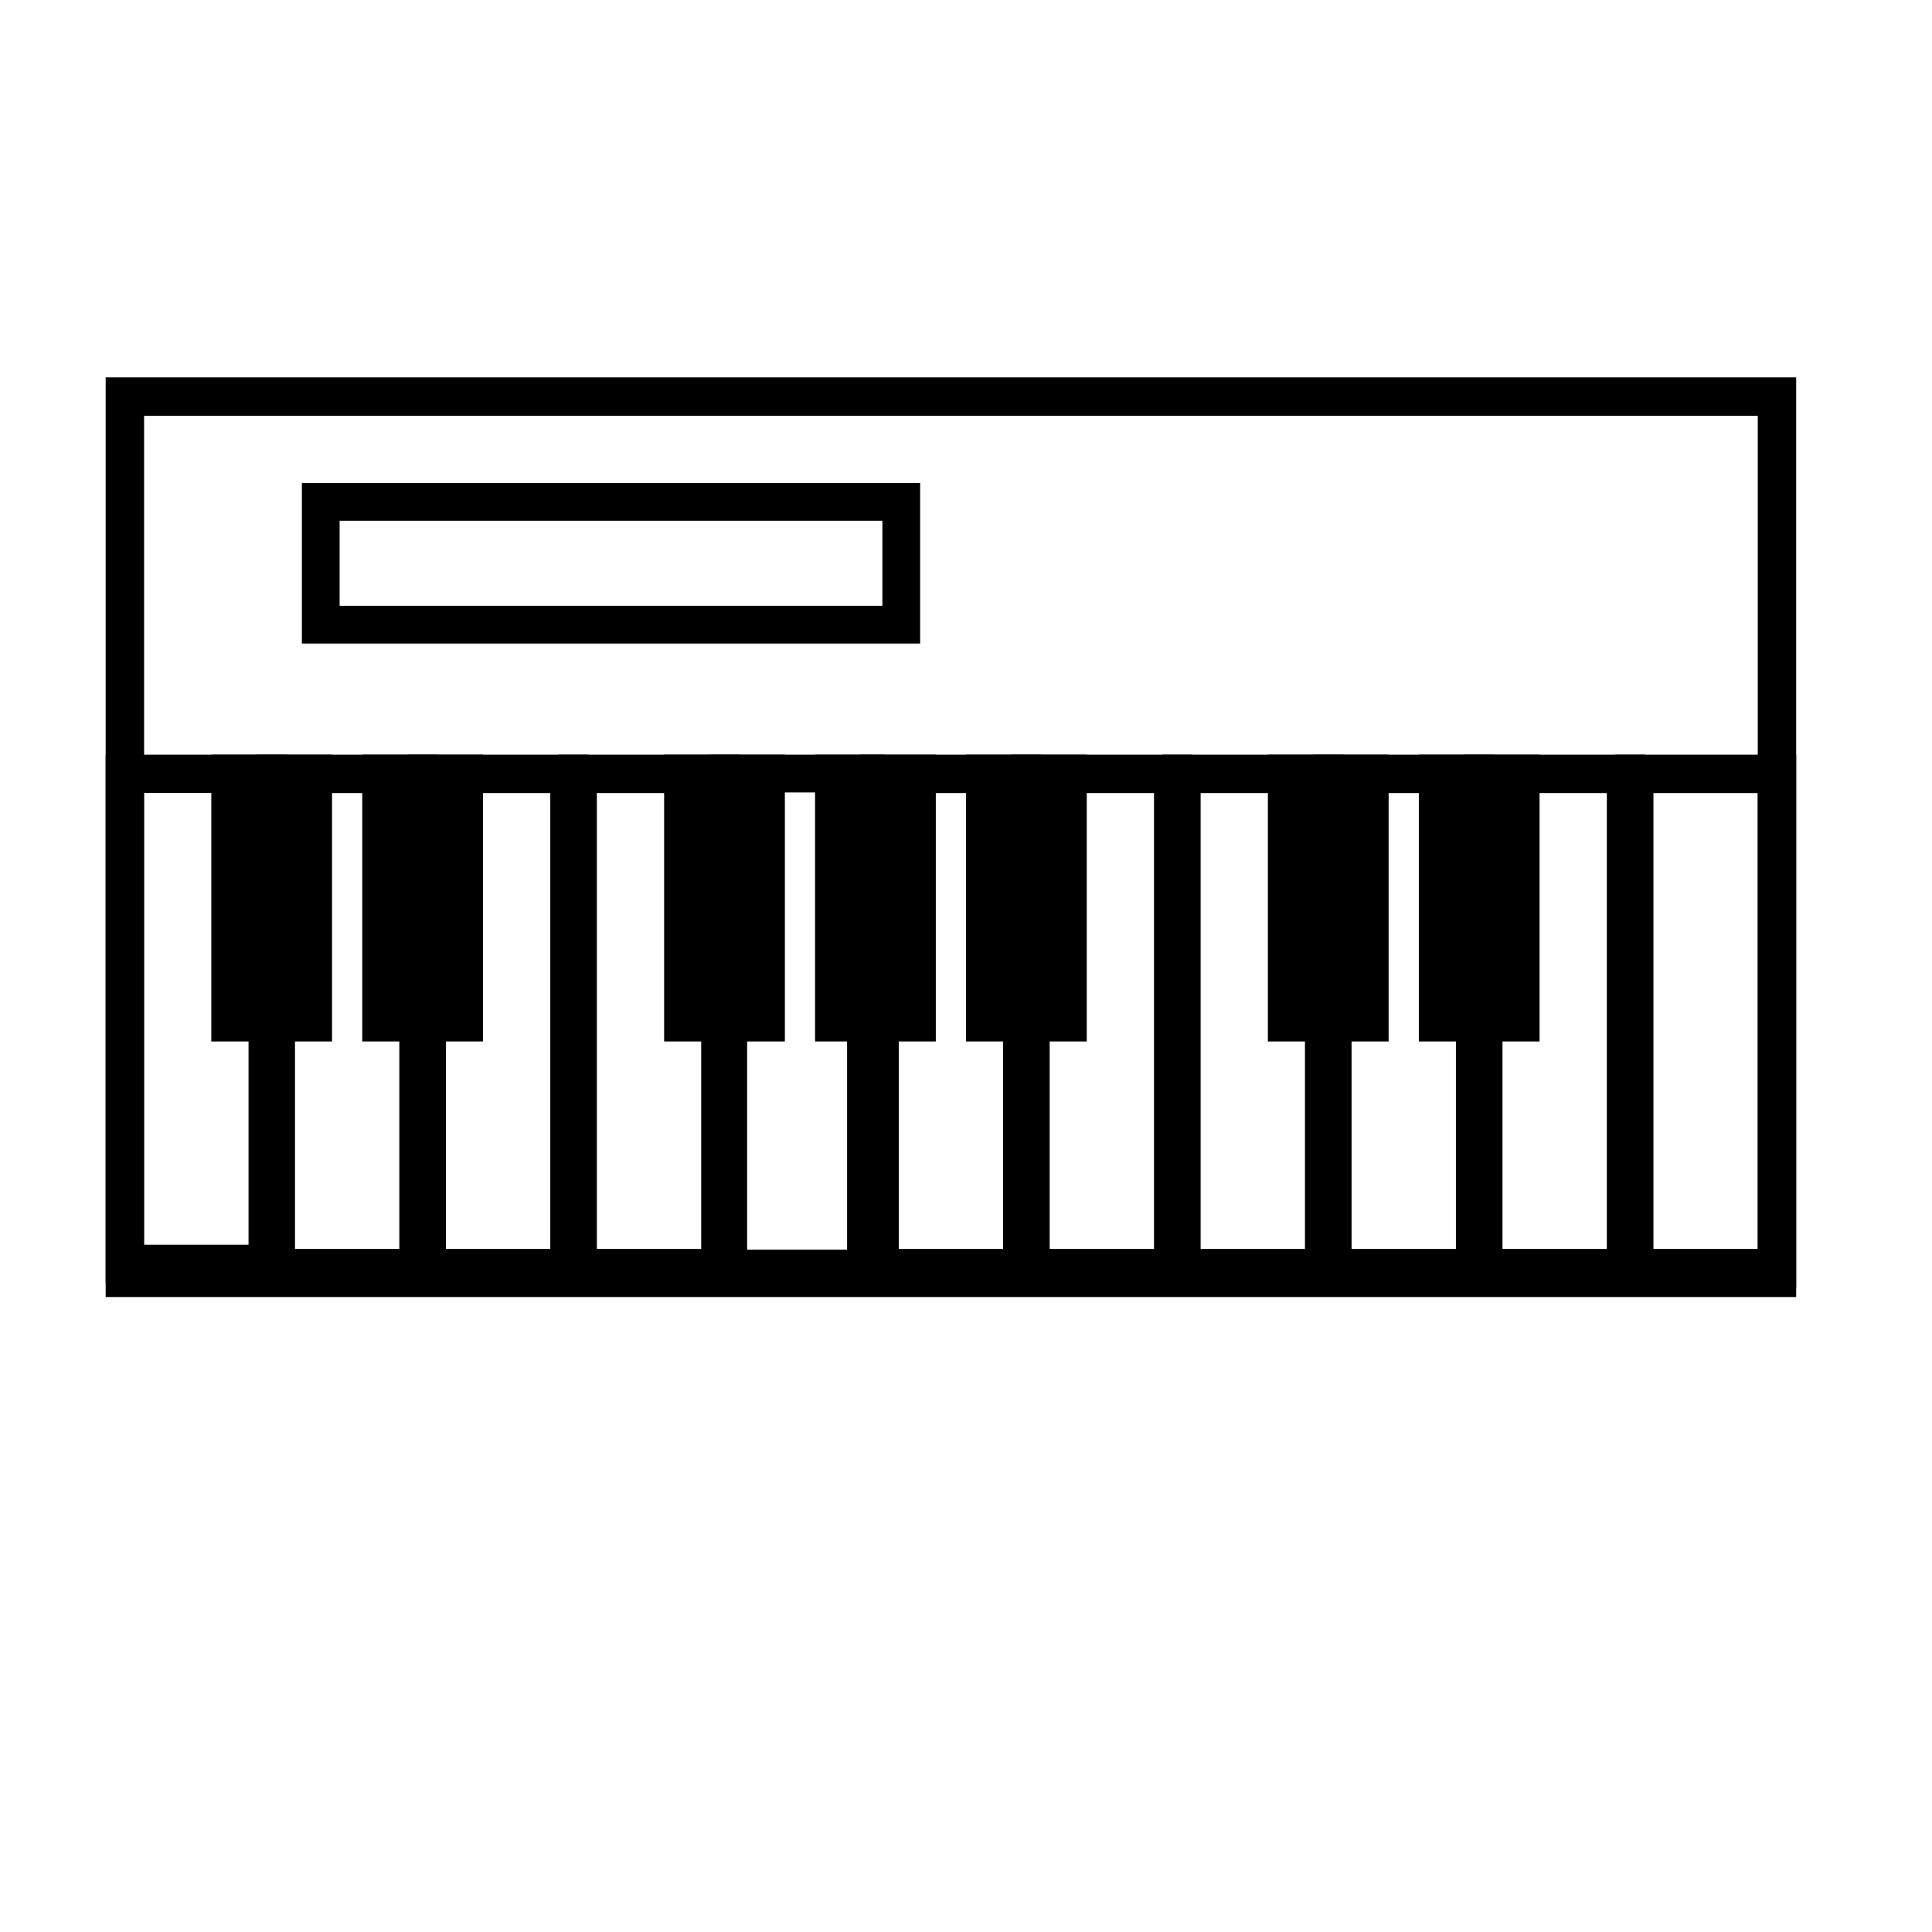 <?xml version="1.0" encoding="UTF-8" standalone="no"?>
<!-- Created with Inkscape (http://www.inkscape.org/) -->

<svg
   width="256"
   height="256"
   viewBox="0 0 67.733 67.733"
   version="1.1"
   id="svg1"
   xml:space="preserve"
   inkscape:version="1.3 (0e150ed6c4, 2023-07-21)"
   sodipodi:docname="drawing3.svg"
   inkscape:export-filename="drawing2.png"
   inkscape:export-xdpi="12"
   inkscape:export-ydpi="12"
   xmlns:inkscape="http://www.inkscape.org/namespaces/inkscape"
   xmlns:sodipodi="http://sodipodi.sourceforge.net/DTD/sodipodi-0.dtd"
   xmlns="http://www.w3.org/2000/svg"
   xmlns:svg="http://www.w3.org/2000/svg"><sodipodi:namedview
     id="namedview1"
     pagecolor="#ffffff"
     bordercolor="#000000"
     borderopacity="0.25"
     inkscape:showpageshadow="2"
     inkscape:pageopacity="0.0"
     inkscape:pagecheckerboard="0"
     inkscape:deskcolor="#d1d1d1"
     inkscape:document-units="px"
     inkscape:zoom="1.6555073"
     inkscape:cx="121.41293"
     inkscape:cy="180.91131"
     inkscape:window-width="1536"
     inkscape:window-height="797"
     inkscape:window-x="0"
     inkscape:window-y="0"
     inkscape:window-maximized="1"
     inkscape:current-layer="layer1"
     inkscape:export-bgcolor="#ffffffff" /><defs
     id="defs1" /><g
     inkscape:label="Layer 1"
     inkscape:groupmode="layer"
     id="layer1"><rect
       style="opacity:1;fill:none;fill-opacity:1;stroke:#000000;stroke-width:1.347;stroke-dasharray:none;stroke-opacity:1"
       id="rect5"
       width="57.92"
       height="30.895"
       x="4.378"
       y="13.903" /><rect
       style="opacity:1;fill:none;fill-opacity:1;stroke:#000000;stroke-width:1.323;stroke-dasharray:none;stroke-opacity:1"
       id="rect6"
       width="20.352"
       height="4.305"
       x="11.245"
       y="17.595" /><rect
       style="opacity:1;fill:none;fill-opacity:1;stroke:#000000;stroke-width:1.341;stroke-dasharray:none;stroke-opacity:1"
       id="rect7"
       width="5.009"
       height="17.18"
       x="4.375"
       y="27.129" /><rect
       style="fill:none;fill-opacity:1;stroke:#000000;stroke-width:1.346;stroke-dasharray:none;stroke-opacity:1"
       id="rect7-6"
       width="5.004"
       height="17.328"
       x="9.669"
       y="27.131" /><rect
       style="fill:none;fill-opacity:1;stroke:#000000;stroke-width:1.346;stroke-dasharray:none;stroke-opacity:1"
       id="rect7-4"
       width="5.004"
       height="17.328"
       x="14.961"
       y="27.131" /><rect
       style="fill:none;fill-opacity:1;stroke:#000000;stroke-width:1.346;stroke-dasharray:none;stroke-opacity:1"
       id="rect7-69"
       width="5.004"
       height="17.328"
       x="20.252"
       y="27.131" /><rect
       style="fill:none;fill-opacity:1;stroke:#000000;stroke-width:1.323;stroke-dasharray:none;stroke-opacity:1"
       id="rect7-5"
       width="4.827"
       height="17.351"
       x="25.532"
       y="27.12" /><rect
       style="fill:none;fill-opacity:1;stroke:#000000;stroke-width:1.346;stroke-dasharray:none;stroke-opacity:1"
       id="rect7-7"
       width="5.004"
       height="17.328"
       x="30.836"
       y="27.131" /><rect
       style="fill:none;fill-opacity:1;stroke:#000000;stroke-width:1.346;stroke-dasharray:none;stroke-opacity:1"
       id="rect7-0"
       width="5.004"
       height="17.328"
       x="36.127"
       y="27.131" /><rect
       style="fill:none;fill-opacity:1;stroke:#000000;stroke-width:1.346;stroke-dasharray:none;stroke-opacity:1"
       id="rect7-8"
       width="5.004"
       height="17.328"
       x="41.419"
       y="27.131" /><rect
       style="fill:none;fill-opacity:1;stroke:#000000;stroke-width:1.346;stroke-dasharray:none;stroke-opacity:1"
       id="rect7-1"
       width="5.004"
       height="17.328"
       x="46.711"
       y="27.131" /><rect
       style="fill:none;fill-opacity:1;stroke:#000000;stroke-width:1.346;stroke-dasharray:none;stroke-opacity:1"
       id="rect7-06"
       width="5.004"
       height="17.328"
       x="52.002"
       y="27.131" /><rect
       style="fill:none;fill-opacity:1;stroke:#000000;stroke-width:1.346;stroke-dasharray:none;stroke-opacity:1"
       id="rect7-06-6"
       width="5.004"
       height="17.328"
       x="57.294"
       y="27.131" /><rect
       style="opacity:1;fill:#000000;fill-opacity:1;stroke:#000000;stroke-width:1.252;stroke-dasharray:none;stroke-opacity:1"
       id="rect8"
       width="2.981"
       height="8.802"
       x="8.034"
       y="27.084" /><rect
       style="fill:#000000;fill-opacity:1;stroke:#000000;stroke-width:1.252;stroke-dasharray:none;stroke-opacity:1"
       id="rect8-5"
       width="2.981"
       height="8.802"
       x="13.326"
       y="27.084" /><rect
       style="fill:#000000;fill-opacity:1;stroke:#000000;stroke-width:1.252;stroke-dasharray:none;stroke-opacity:1"
       id="rect8-72"
       width="2.981"
       height="8.802"
       x="23.909"
       y="27.084" /><rect
       style="fill:#000000;fill-opacity:1;stroke:#000000;stroke-width:1.252;stroke-dasharray:none;stroke-opacity:1"
       id="rect8-0"
       width="2.981"
       height="8.802"
       x="29.201"
       y="27.084" /><rect
       style="fill:#000000;fill-opacity:1;stroke:#000000;stroke-width:1.252;stroke-dasharray:none;stroke-opacity:1"
       id="rect8-9"
       width="2.981"
       height="8.802"
       x="34.493"
       y="27.084" /><rect
       style="fill:#000000;fill-opacity:1;stroke:#000000;stroke-width:1.252;stroke-dasharray:none;stroke-opacity:1"
       id="rect8-1"
       width="2.981"
       height="8.802"
       x="45.076"
       y="27.084" /><rect
       style="fill:#000000;fill-opacity:1;stroke:#000000;stroke-width:1.252;stroke-dasharray:none;stroke-opacity:1"
       id="rect8-76"
       width="2.981"
       height="8.802"
       x="50.368"
       y="27.084" /></g></svg>

